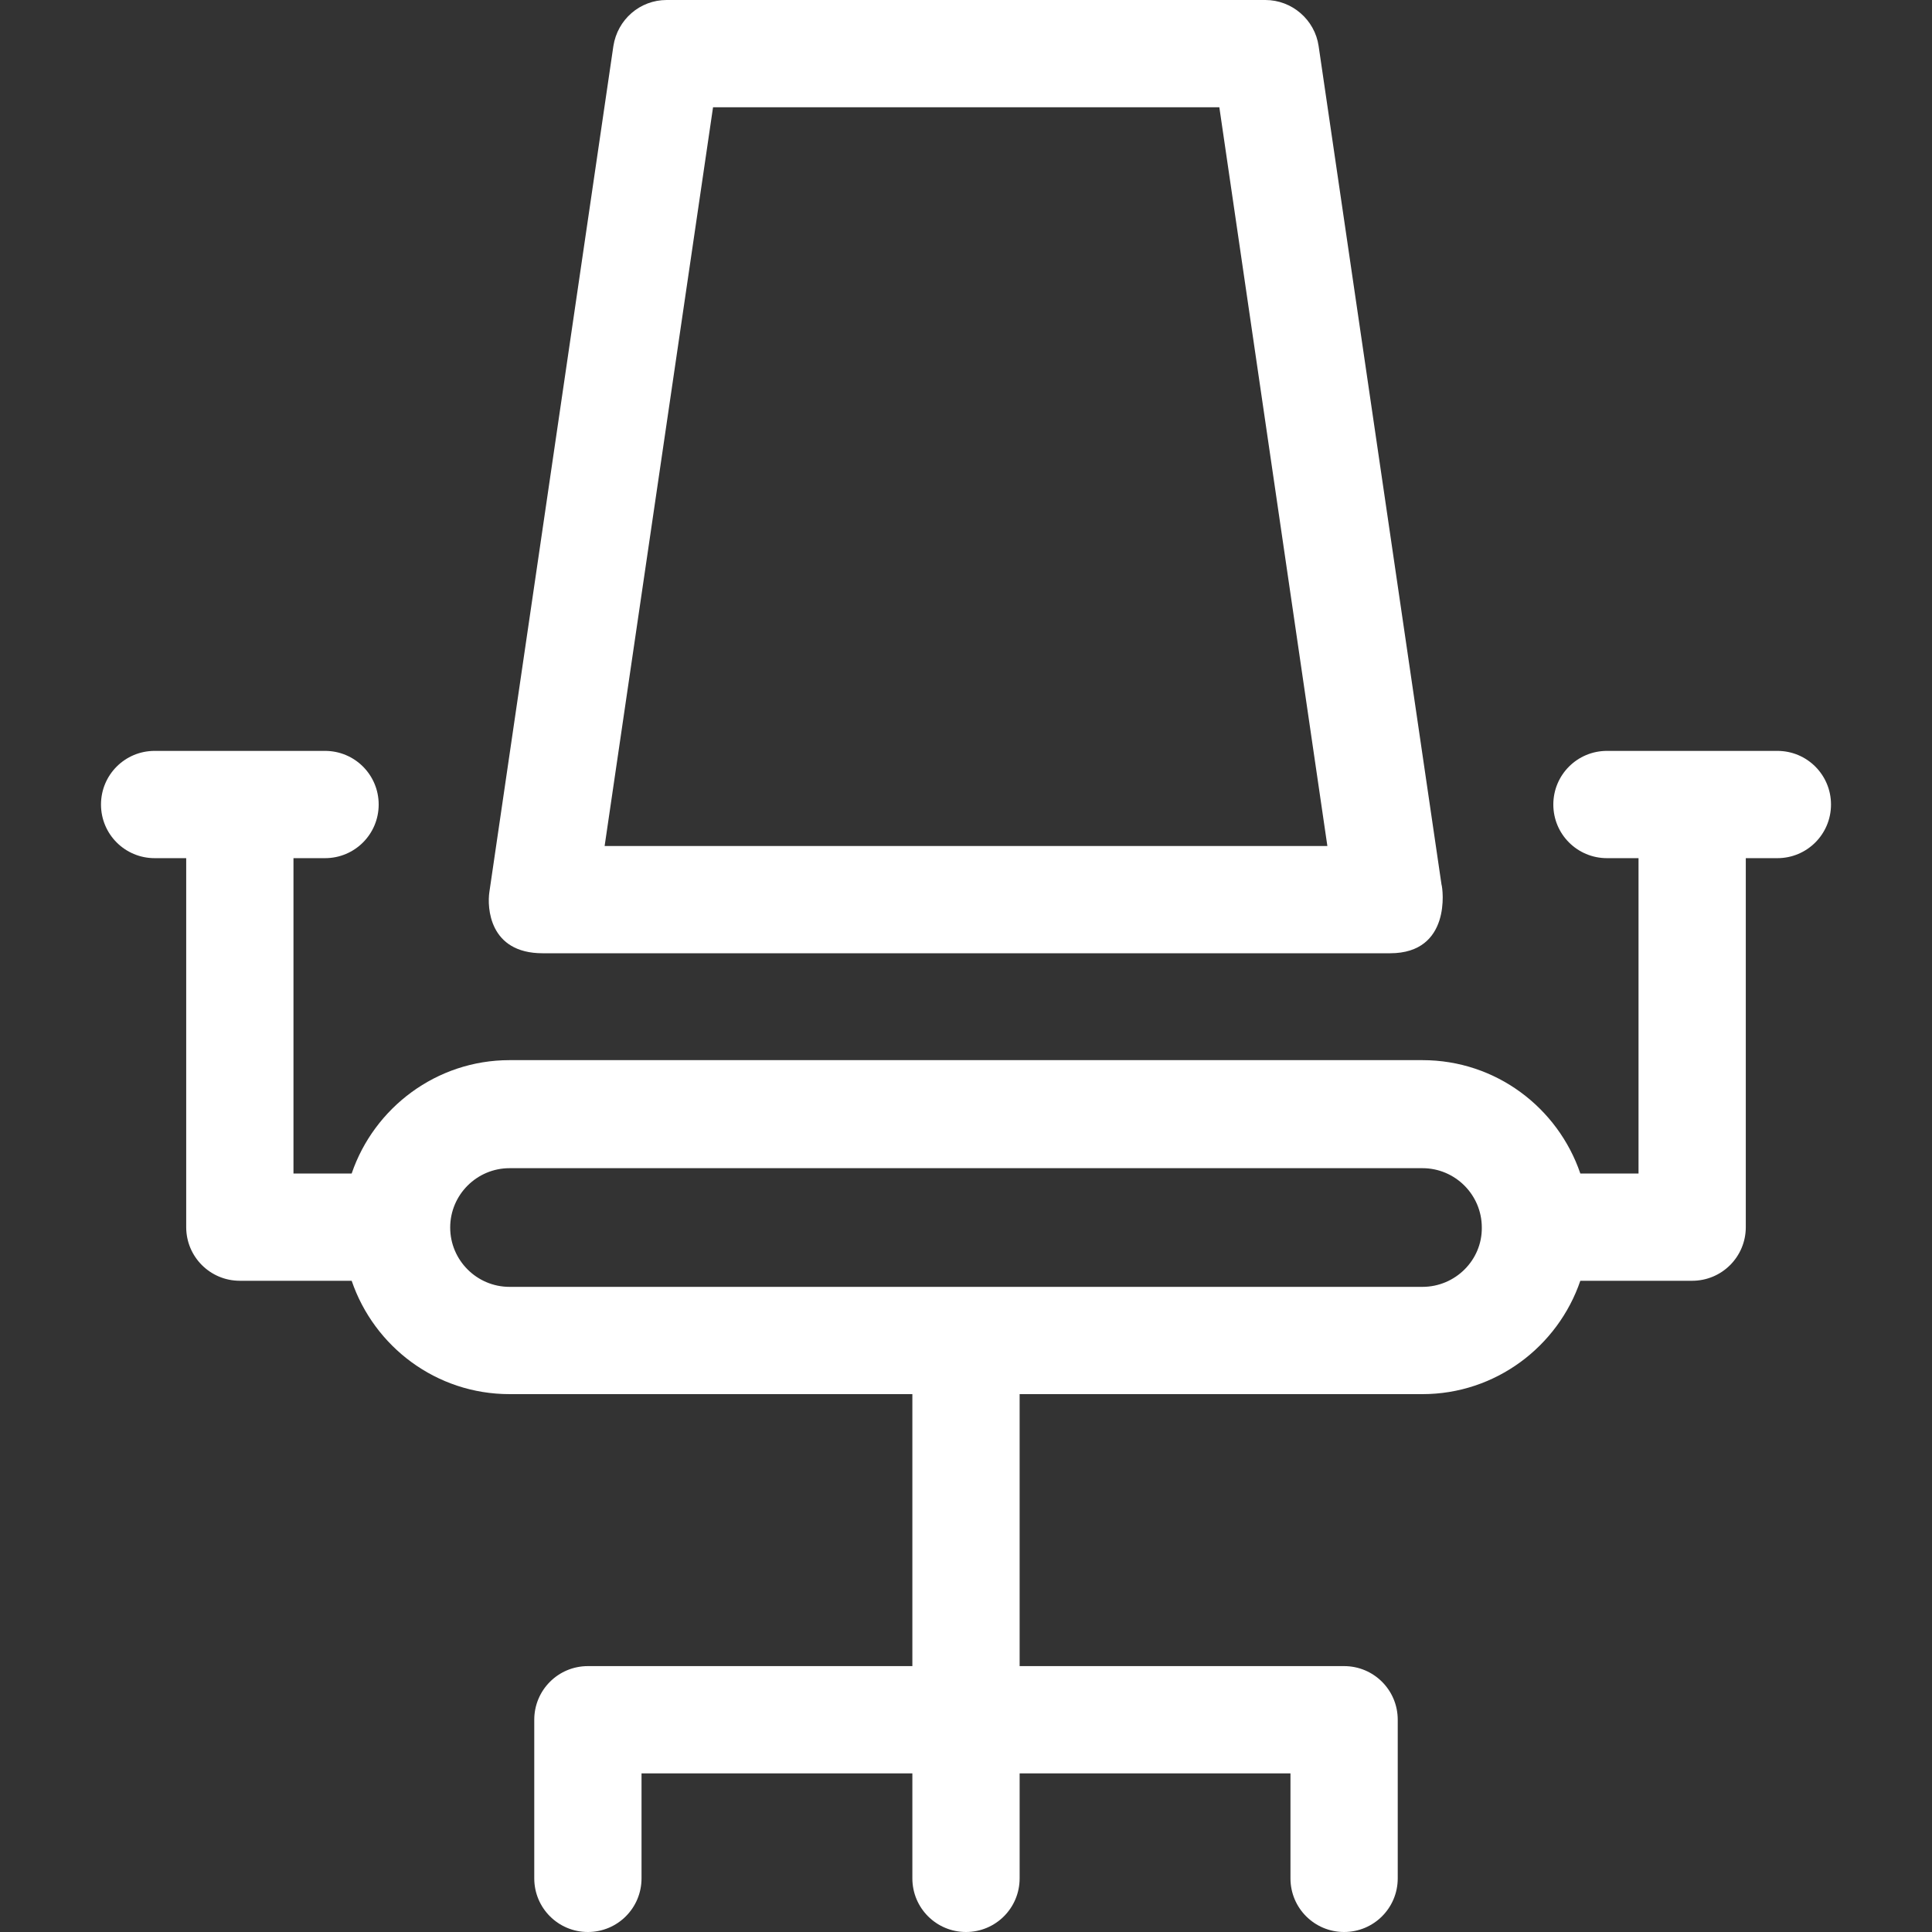 <?xml version="1.0" encoding="iso-8859-1"?>
<!-- Uploaded to: SVG Repo, www.svgrepo.com, Generator: SVG Repo Mixer Tools -->
<svg fill="#ffffff" height="800px" width="800px" version="1.1" id="Layer_1" xmlns="http://www.w3.org/2000/svg" xmlns:xlink="http://www.w3.org/1999/xlink" 
	 viewBox="0 0 507.9 507.9" xml:space="preserve">
<rect x="0" y="0" width="507.9" height="507.9" fill="#333333" stroke="none"/>
<g>
	<g>
		<path d="M378.95,232.5l-32.3-220.4c-1-6.9-7-12.1-14-12.1h-157.4c-7,0-12.9,5.1-14,12.1l-32.6,222.4c-0.6,4-0.1,16.1,14,16.1
			h222.7c0.1,0,0.1,0,0.1,0C381.55,250.6,379.35,233.7,378.95,232.5z M158.95,222.4l28.5-194.2h133.1l28.4,194.2H158.95z"/>
	</g>
</g>
<g>
	<g>
		<path d="M467.25,197.4h-44.8c-7.8,0-14.1,6.3-14.1,14.1s6.3,14.1,14.1,14.1h8.3v82.9h-15.3c-5.9-17.3-22.2-29.8-41.5-29.8h-240
			c-19.2,0-35.6,12.5-41.5,29.8h-15.3v-82.9h8.3c7.8,0,14.1-6.3,14.1-14.1s-6.3-14.1-14.1-14.1h-44.8c-7.8,0-14.1,6.3-14.1,14.1
			s6.3,14.1,14.1,14.1h8.3v97c0,7.8,6.3,14.1,14.1,14.1h29.4c5.9,17.3,22.2,29.8,41.5,29.8h105.9V438h-85.3
			c-7.8,0-14.1,6.3-14.1,14.1v41.7c0,7.8,6.3,14.1,14.1,14.1c7.8,0,14.1-6.3,14.1-14.1v-27.6h71.2v27.6c0,7.8,6.3,14.1,14.1,14.1
			s14.1-6.3,14.1-14.1v-27.6h71.2v27.6c0,7.8,6.3,14.1,14.1,14.1c7.8,0,14.1-6.3,14.1-14.1v-41.7c0-7.8-6.3-14.1-14.1-14.1h-85.3
			v-71.5h105.9c19.2,0,35.6-12.5,41.5-29.8h29.4c7.8,0,14.1-6.3,14.1-14.1v-97h8.3c7.8,0,14.1-6.3,14.1-14.1
			S475.05,197.4,467.25,197.4z M373.95,338.3h-240c-8.6,0-15.6-7-15.6-15.6c0-8.6,7-15.6,15.6-15.6h240c8.6,0,15.6,7,15.6,15.6
			C389.65,331.3,382.55,338.3,373.95,338.3z"/>
	</g>
</g>
</svg>